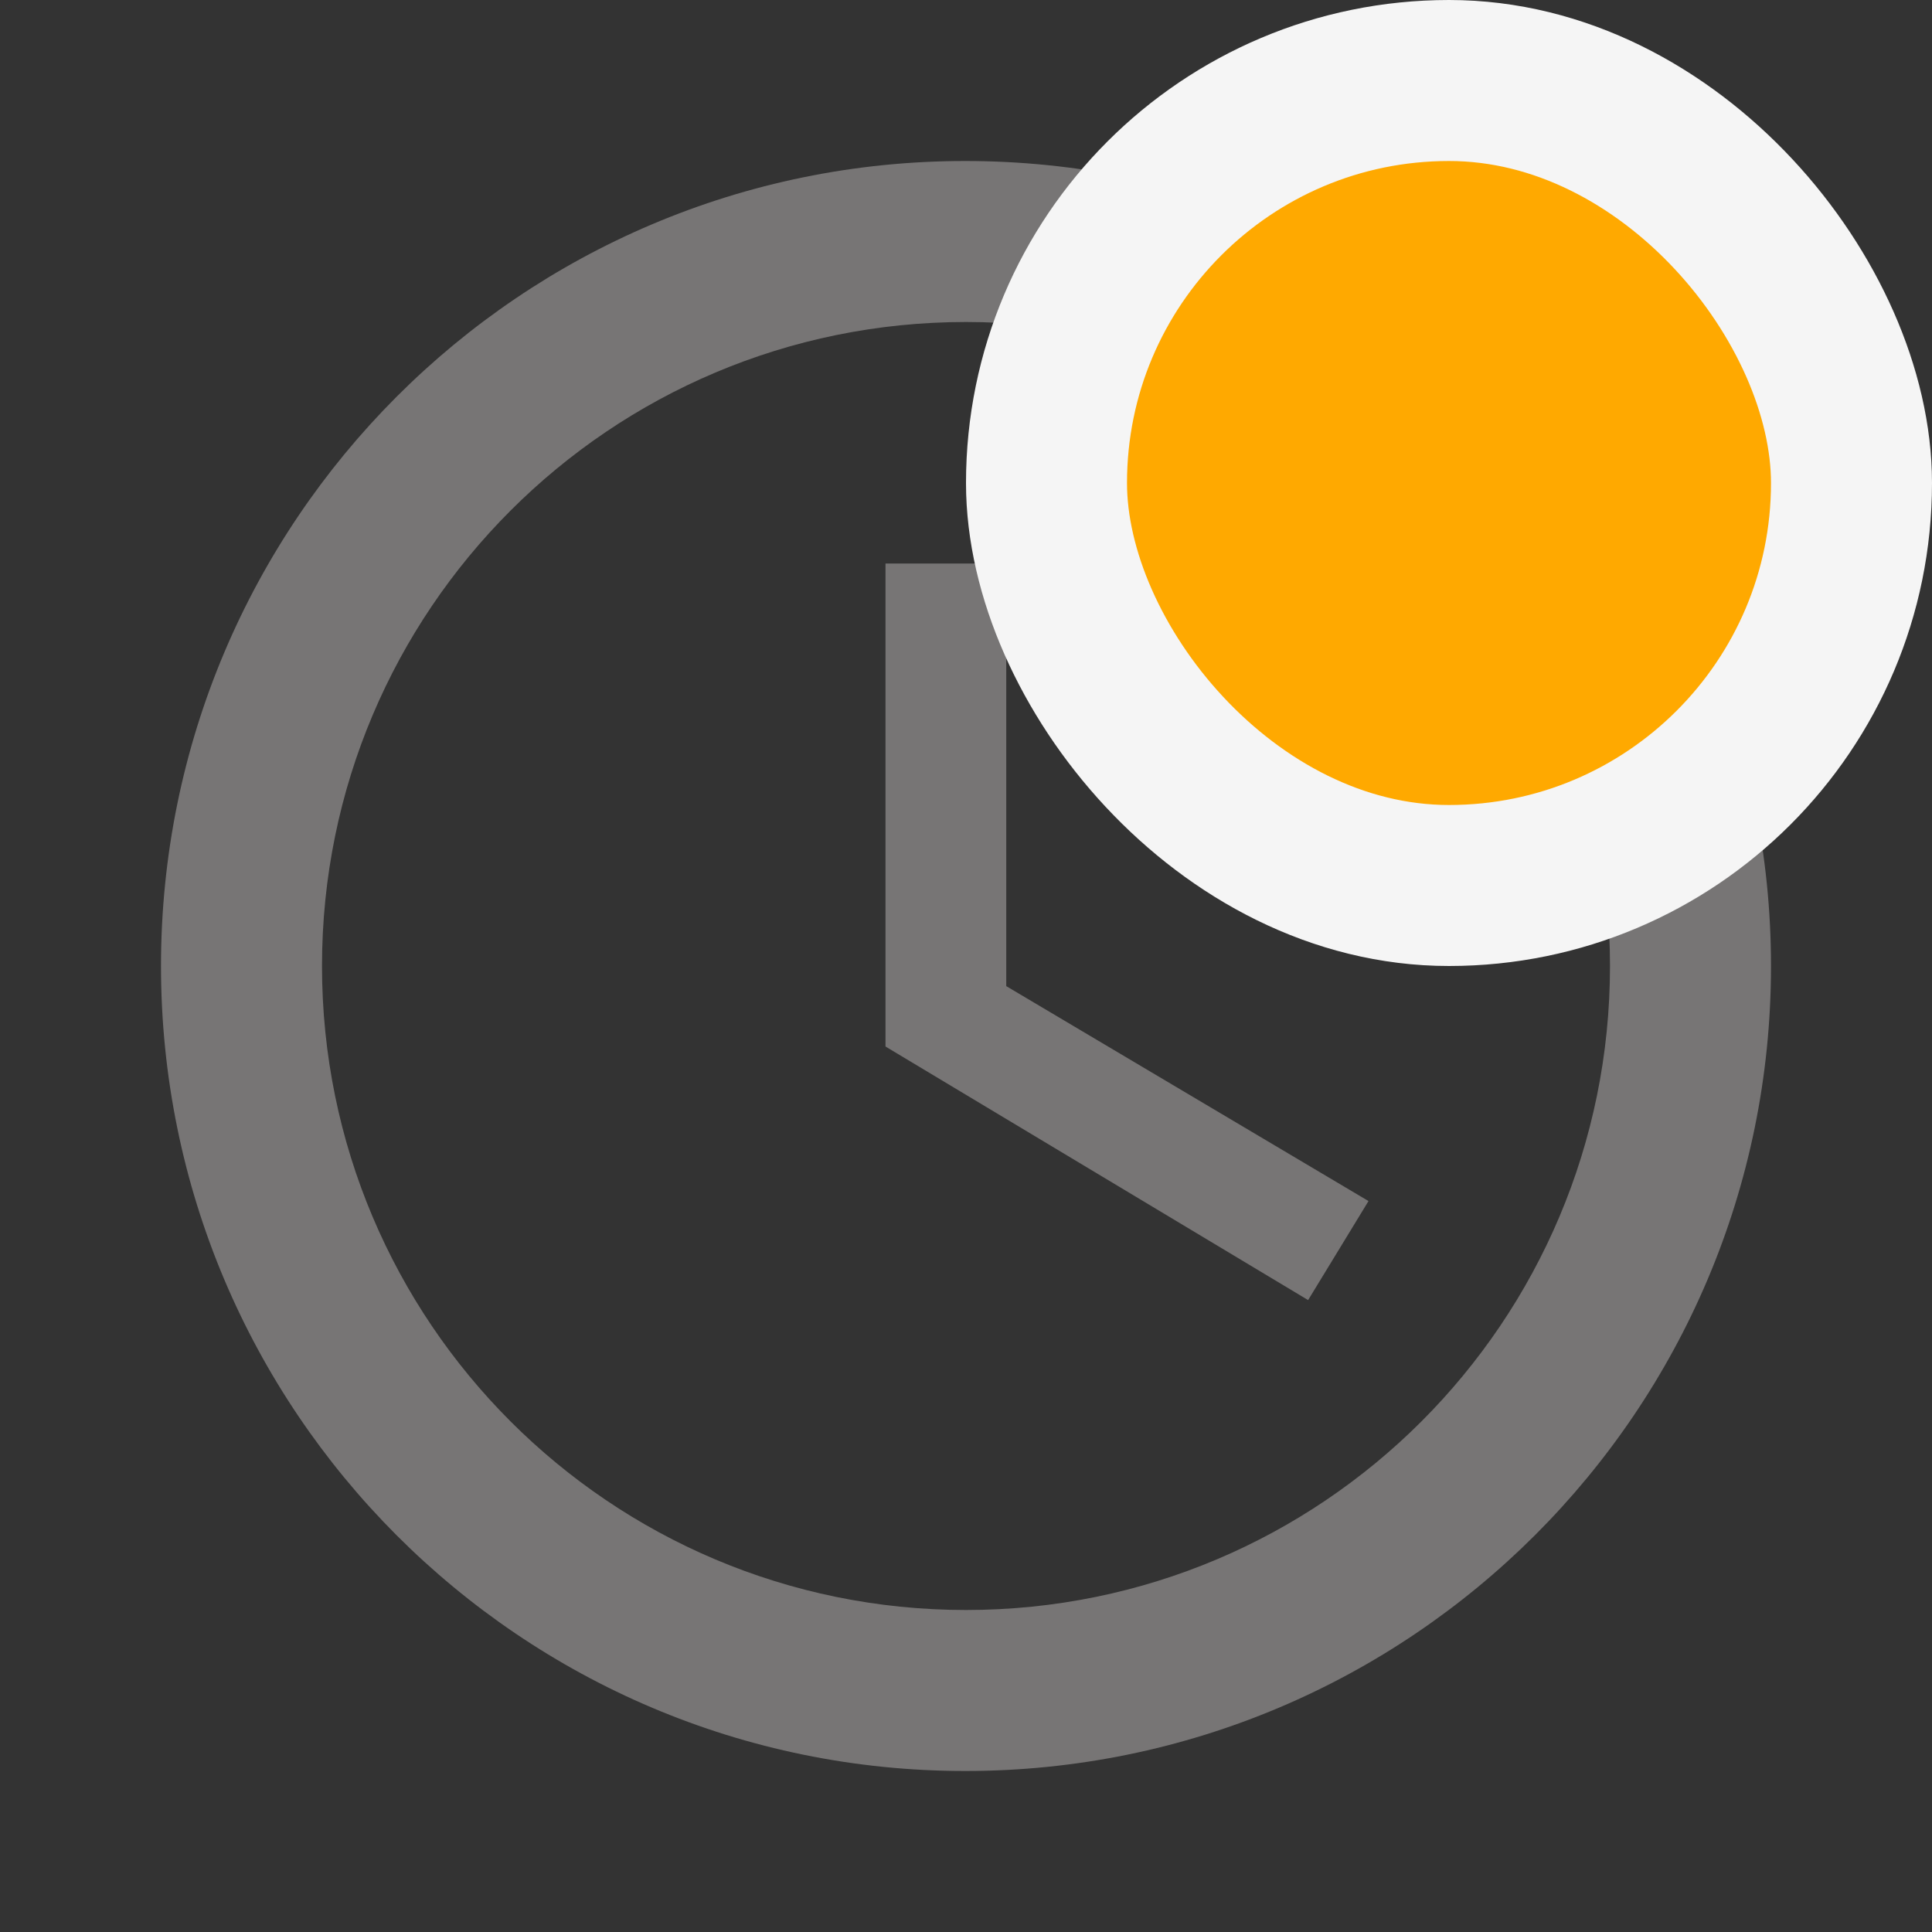 <svg width="24" height="24" viewBox="0 0 24 24" fill="none" xmlns="http://www.w3.org/2000/svg">
<rect x="0" y="0" width="24" height="24" fill="#333333" stroke="none"/>
<path d="M11.99 2C6.47 2 2 6.48 2 12C2 17.52 6.47 22 11.99 22C17.52 22 22 17.52 22 12C22 6.48 17.52 2 11.99 2ZM12 20C7.58 20 4 16.42 4 12C4 7.58 7.58 4 12 4C16.42 4 20 7.58 20 12C20 16.42 16.42 20 12 20Z" fill="#777575"/>
<path d="M12.5 7H11V13L16.25 16.15L17 14.92L12.5 12.25V7Z" fill="#777575"/>
<rect x="13" y="1" width="10" height="10" rx="5" fill="#FFA900" stroke="#F5F5F5" stroke-width="2"/>
</svg>
